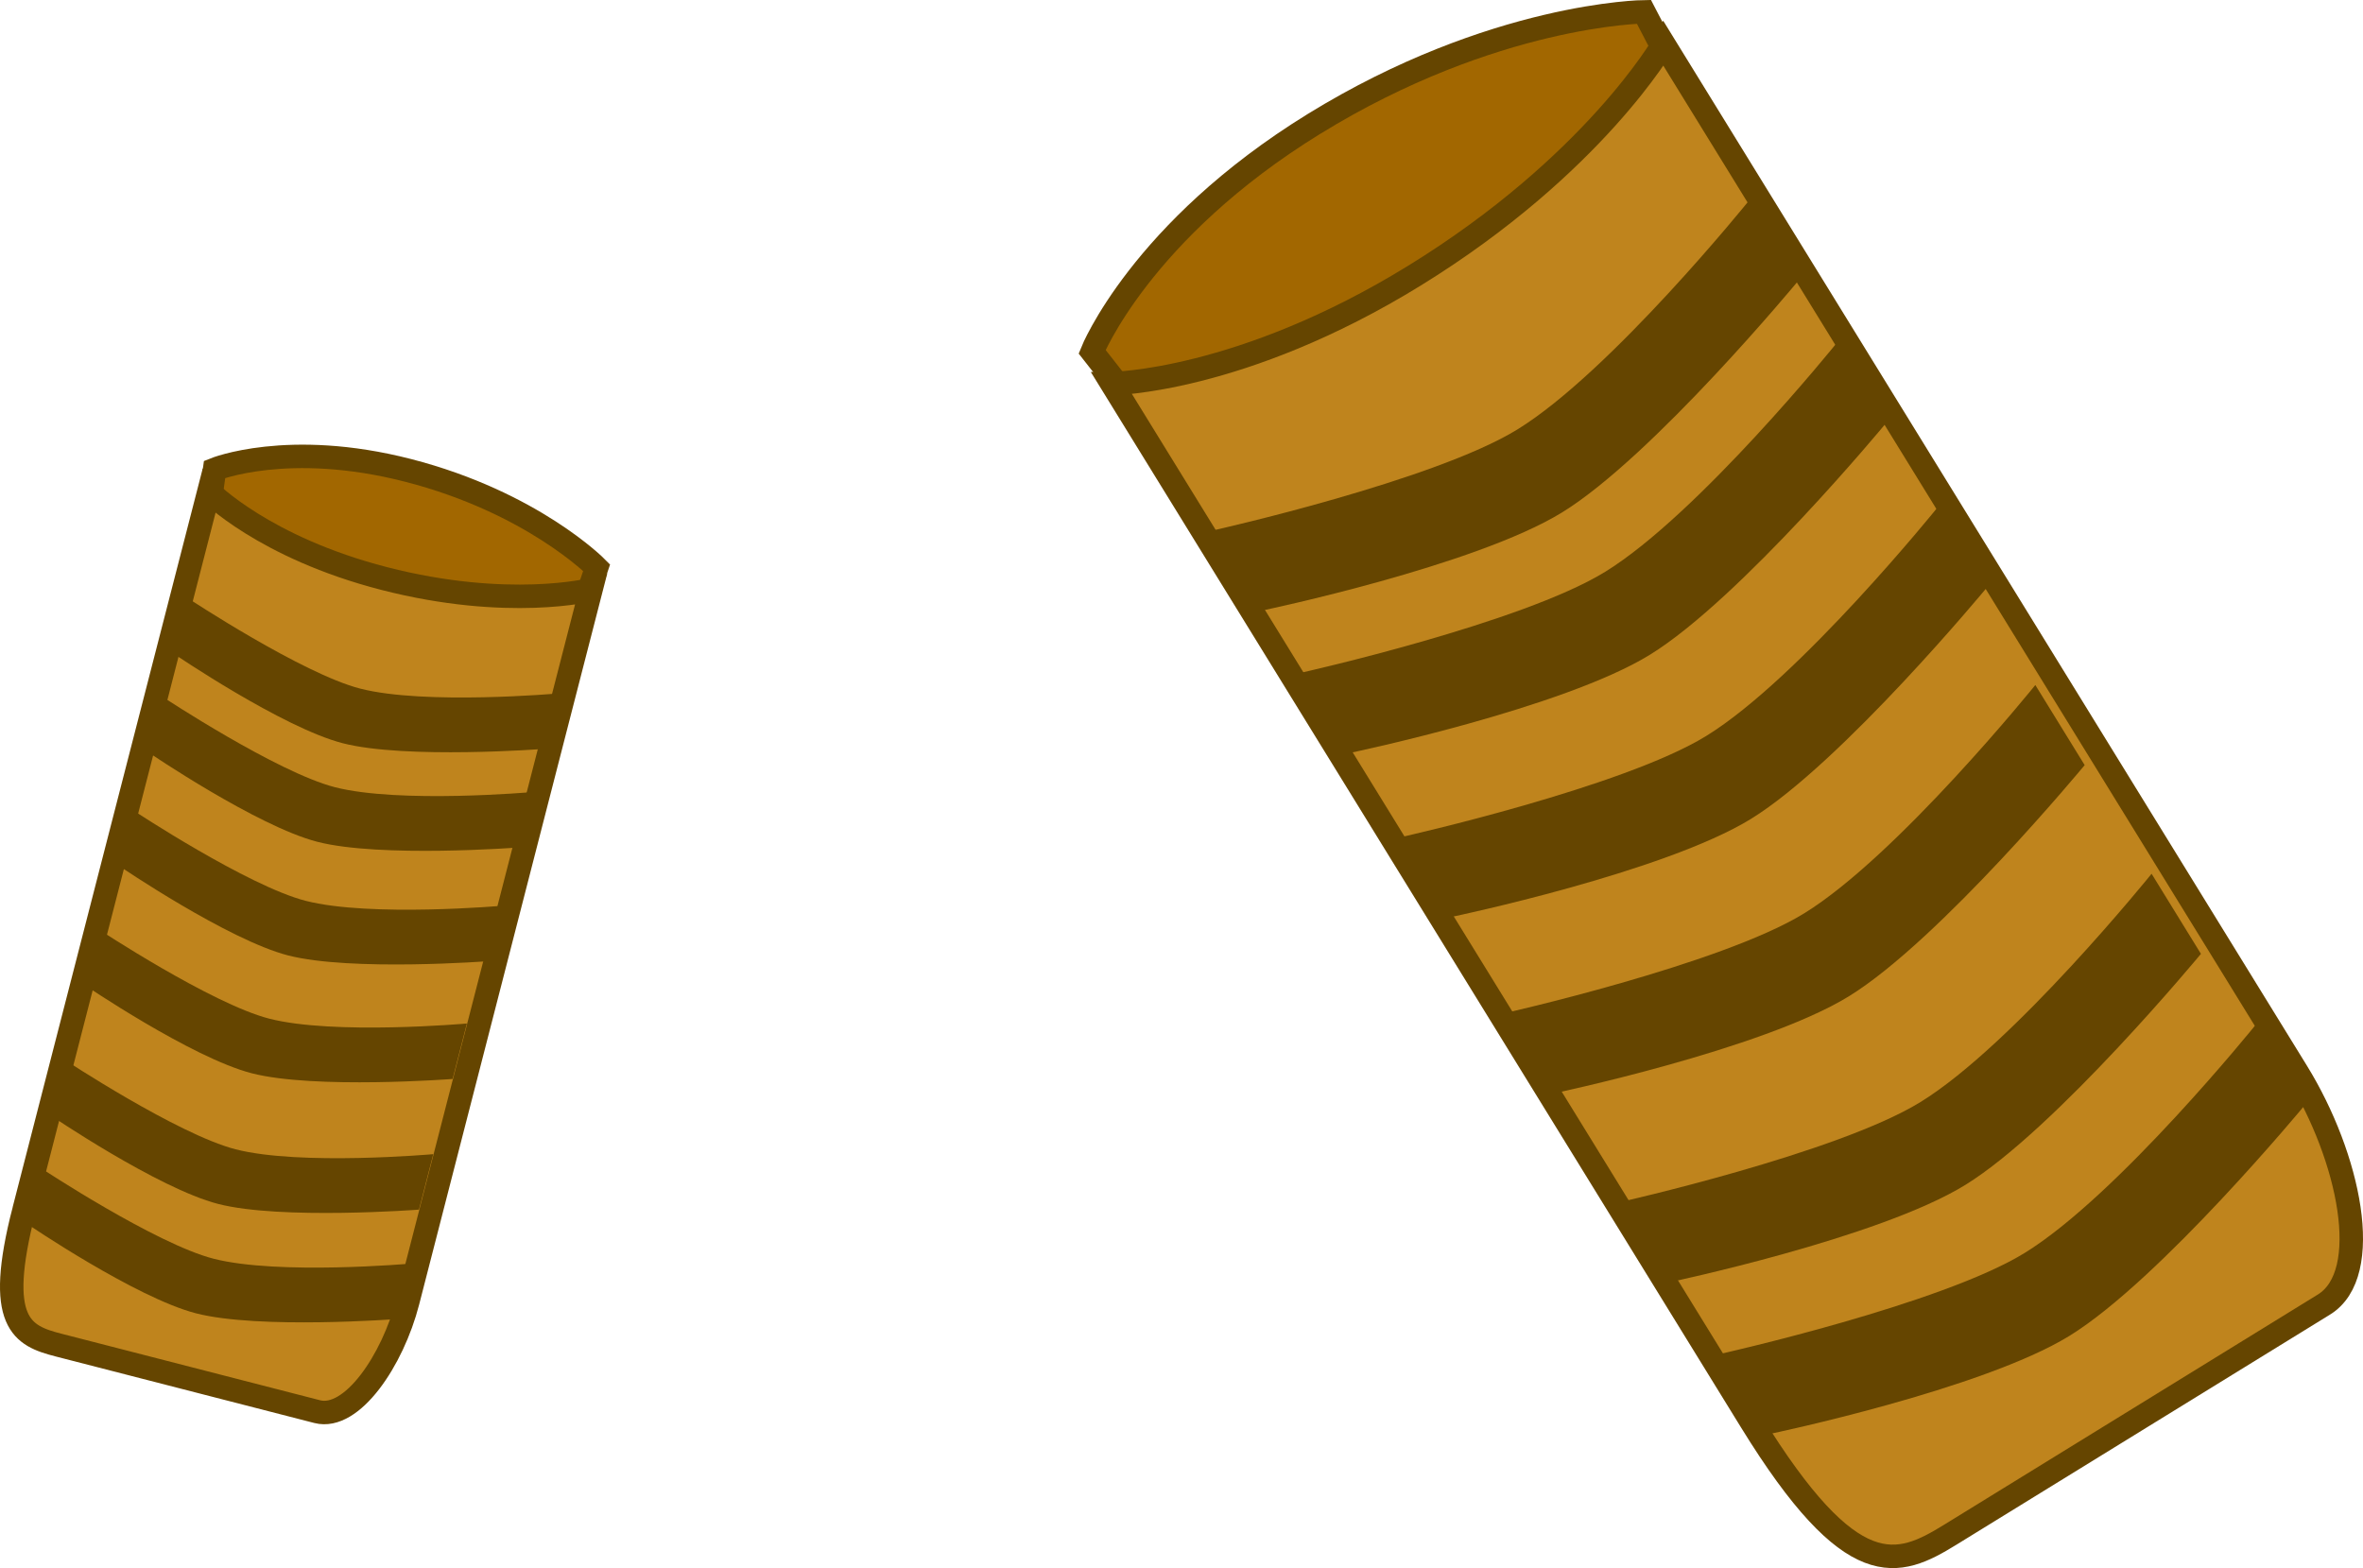 <svg version="1.1" xmlns="http://www.w3.org/2000/svg" xmlns:xlink="http://www.w3.org/1999/xlink" width="402.807" height="267.318" viewBox="0,0,402.807,267.318"><g transform="translate(-50.172,-140.541)"><g data-paper-data="{&quot;isPaintingLayer&quot;:true}" fill-rule="nonzero" stroke-linecap="butt" stroke-linejoin="miter" stroke-miterlimit="10" stroke-dasharray="" stroke-dashoffset="0" style="mix-blend-mode: normal"><path d="M77.332,287.651l9.423,-67.096c0,0 12.515,-5.092 32.991,0.176c21.177,5.448 32.131,16.579 32.131,16.579l-21.503,63.988z" fill="#a26700" stroke="#654500" stroke-width="4"/><path d="M54.268,346.823c8.438,-32.794 23.976,-93.19 27.53,-107.002c1.972,-7.663 3.99,-15.509 3.99,-15.509c0,0 9.387,9.582 29.863,14.85c21.177,5.448 35.259,1.905 35.259,1.905c0,0 -25.082,97.487 -31.229,121.378c-2.575,10.009 -9.514,20.266 -15.435,18.742c-13.264,-3.413 -36.004,-9.263 -44.115,-11.35c-6.197,-1.594 -10.832,-3.706 -5.864,-23.015z" fill="#bf841d" stroke="#654500" stroke-width="4"/><path d="M79.812,251.997l2.432,-9.453c0,0 19.466,12.848 29.323,15.384c11.02,2.835 33.699,0.831 33.699,0.831l-2.432,9.453c0,0 -23.519,1.788 -34.237,-0.97c-10.27,-2.642 -28.784,-15.245 -28.784,-15.245z" fill="#654500" stroke="none" stroke-width="0"/><path d="M75.488,268.803l2.432,-9.453c0,0 19.466,12.848 29.323,15.384c11.02,2.835 33.699,0.831 33.699,0.831l-2.432,9.453c0,0 -23.519,1.788 -34.237,-0.97c-10.27,-2.642 -28.784,-15.245 -28.784,-15.245z" fill="#654500" stroke="none" stroke-width="0"/><path d="M70.504,288.172l2.432,-9.453c0,0 19.466,12.848 29.323,15.384c11.02,2.835 33.699,0.831 33.699,0.831l-2.432,9.453c0,0 -23.519,1.788 -34.237,-0.97c-10.27,-2.642 -28.784,-15.245 -28.784,-15.245z" fill="#654500" stroke="none" stroke-width="0"/><path d="M64.303,308.261l2.432,-9.453c0,0 19.466,12.848 29.323,15.384c11.02,2.835 33.699,0.831 33.699,0.831l-2.432,9.453c0,0 -23.519,1.788 -34.237,-0.97c-10.27,-2.642 -28.784,-15.245 -28.784,-15.245z" fill="#654500" stroke="none" stroke-width="0"/><path d="M58.572,330.535l2.432,-9.453c0,0 19.466,12.848 29.323,15.384c11.02,2.835 33.699,0.831 33.699,0.831l-2.432,9.453c0,0 -23.519,1.788 -34.237,-0.97c-10.27,-2.642 -28.784,-15.245 -28.784,-15.245z" fill="#654500" stroke="none" stroke-width="0"/><path d="M54.807,349.185l2.432,-9.453c0,0 19.466,12.848 29.323,15.384c11.02,2.835 33.699,0.831 33.699,0.831l-2.432,9.453c0,0 -23.519,1.788 -34.237,-0.97c-10.27,-2.642 -28.784,-15.245 -28.784,-15.245z" fill="#654500" stroke="none" stroke-width="0"/><path d="M304.973,288.138l-68.636,-87.641c0,0 8.243,-20.612 37.82,-38.831c30.588,-18.842 56.245,-19.113 56.245,-19.113l51.189,98.388z" fill="#a26700" stroke="#654500" stroke-width="4"/><path d="M348.686,382.883c-29.179,-47.369 -82.917,-134.606 -95.206,-154.556c-6.818,-11.069 -13.799,-22.401 -13.799,-22.401c0,0 22.038,-0.182 51.614,-18.401c30.588,-18.842 42.451,-39.542 42.451,-39.542c0,0 86.74,140.813 107.998,175.322c8.906,14.457 13.13,34.359 4.577,39.627c-19.159,11.802 -52.005,32.035 -63.721,39.252c-8.951,5.514 -16.733,8.589 -33.913,-19.3z" fill="#bf841d" stroke="#654500" stroke-width="4"/><path d="M265.62,244.557l-8.411,-13.655c0,0 37.392,-8.383 51.629,-17.153c15.918,-9.805 39.401,-38.921 39.401,-38.921l8.411,13.655c0,0 -24.697,29.863 -40.179,39.4c-14.834,9.138 -50.851,16.674 -50.851,16.674z" fill="#654500" stroke="none" stroke-width="0"/><path d="M280.573,268.832l-8.411,-13.655c0,0 37.392,-8.383 51.629,-17.153c15.918,-9.805 39.401,-38.921 39.401,-38.921l8.411,13.655c0,0 -24.697,29.863 -40.179,39.4c-14.834,9.138 -50.851,16.674 -50.851,16.674z" fill="#654500" stroke="none" stroke-width="0"/><path d="M297.807,296.81l-8.411,-13.655c0,0 37.392,-8.383 51.629,-17.153c15.918,-9.805 39.401,-38.921 39.401,-38.921l8.411,13.655c0,0 -24.697,29.863 -40.179,39.4c-14.834,9.138 -50.851,16.674 -50.851,16.674z" fill="#654500" stroke="none" stroke-width="0"/><path d="M314.504,327.048l-8.411,-13.655c0,0 37.392,-8.383 51.629,-17.153c15.918,-9.805 39.401,-38.921 39.401,-38.921l8.411,13.655c0,0 -24.697,29.863 -40.179,39.4c-14.834,9.138 -50.851,16.674 -50.851,16.674z" fill="#654500" stroke="none" stroke-width="0"/><path d="M334.323,359.222l-8.411,-13.655c0,0 37.392,-8.383 51.629,-17.153c15.918,-9.805 39.401,-38.921 39.401,-38.921l8.411,13.655c0,0 -24.697,29.863 -40.179,39.4c-14.834,9.138 -50.851,16.674 -50.851,16.674z" fill="#654500" stroke="none" stroke-width="0"/><path d="M352.094,384.939l-8.411,-13.655c0,0 37.392,-8.383 51.629,-17.153c15.918,-9.805 39.401,-38.921 39.401,-38.921l8.411,13.655c0,0 -24.697,29.863 -40.179,39.4c-14.834,9.138 -50.851,16.674 -50.851,16.674z" fill="#654500" stroke="none" stroke-width="0"/></g></g></svg>